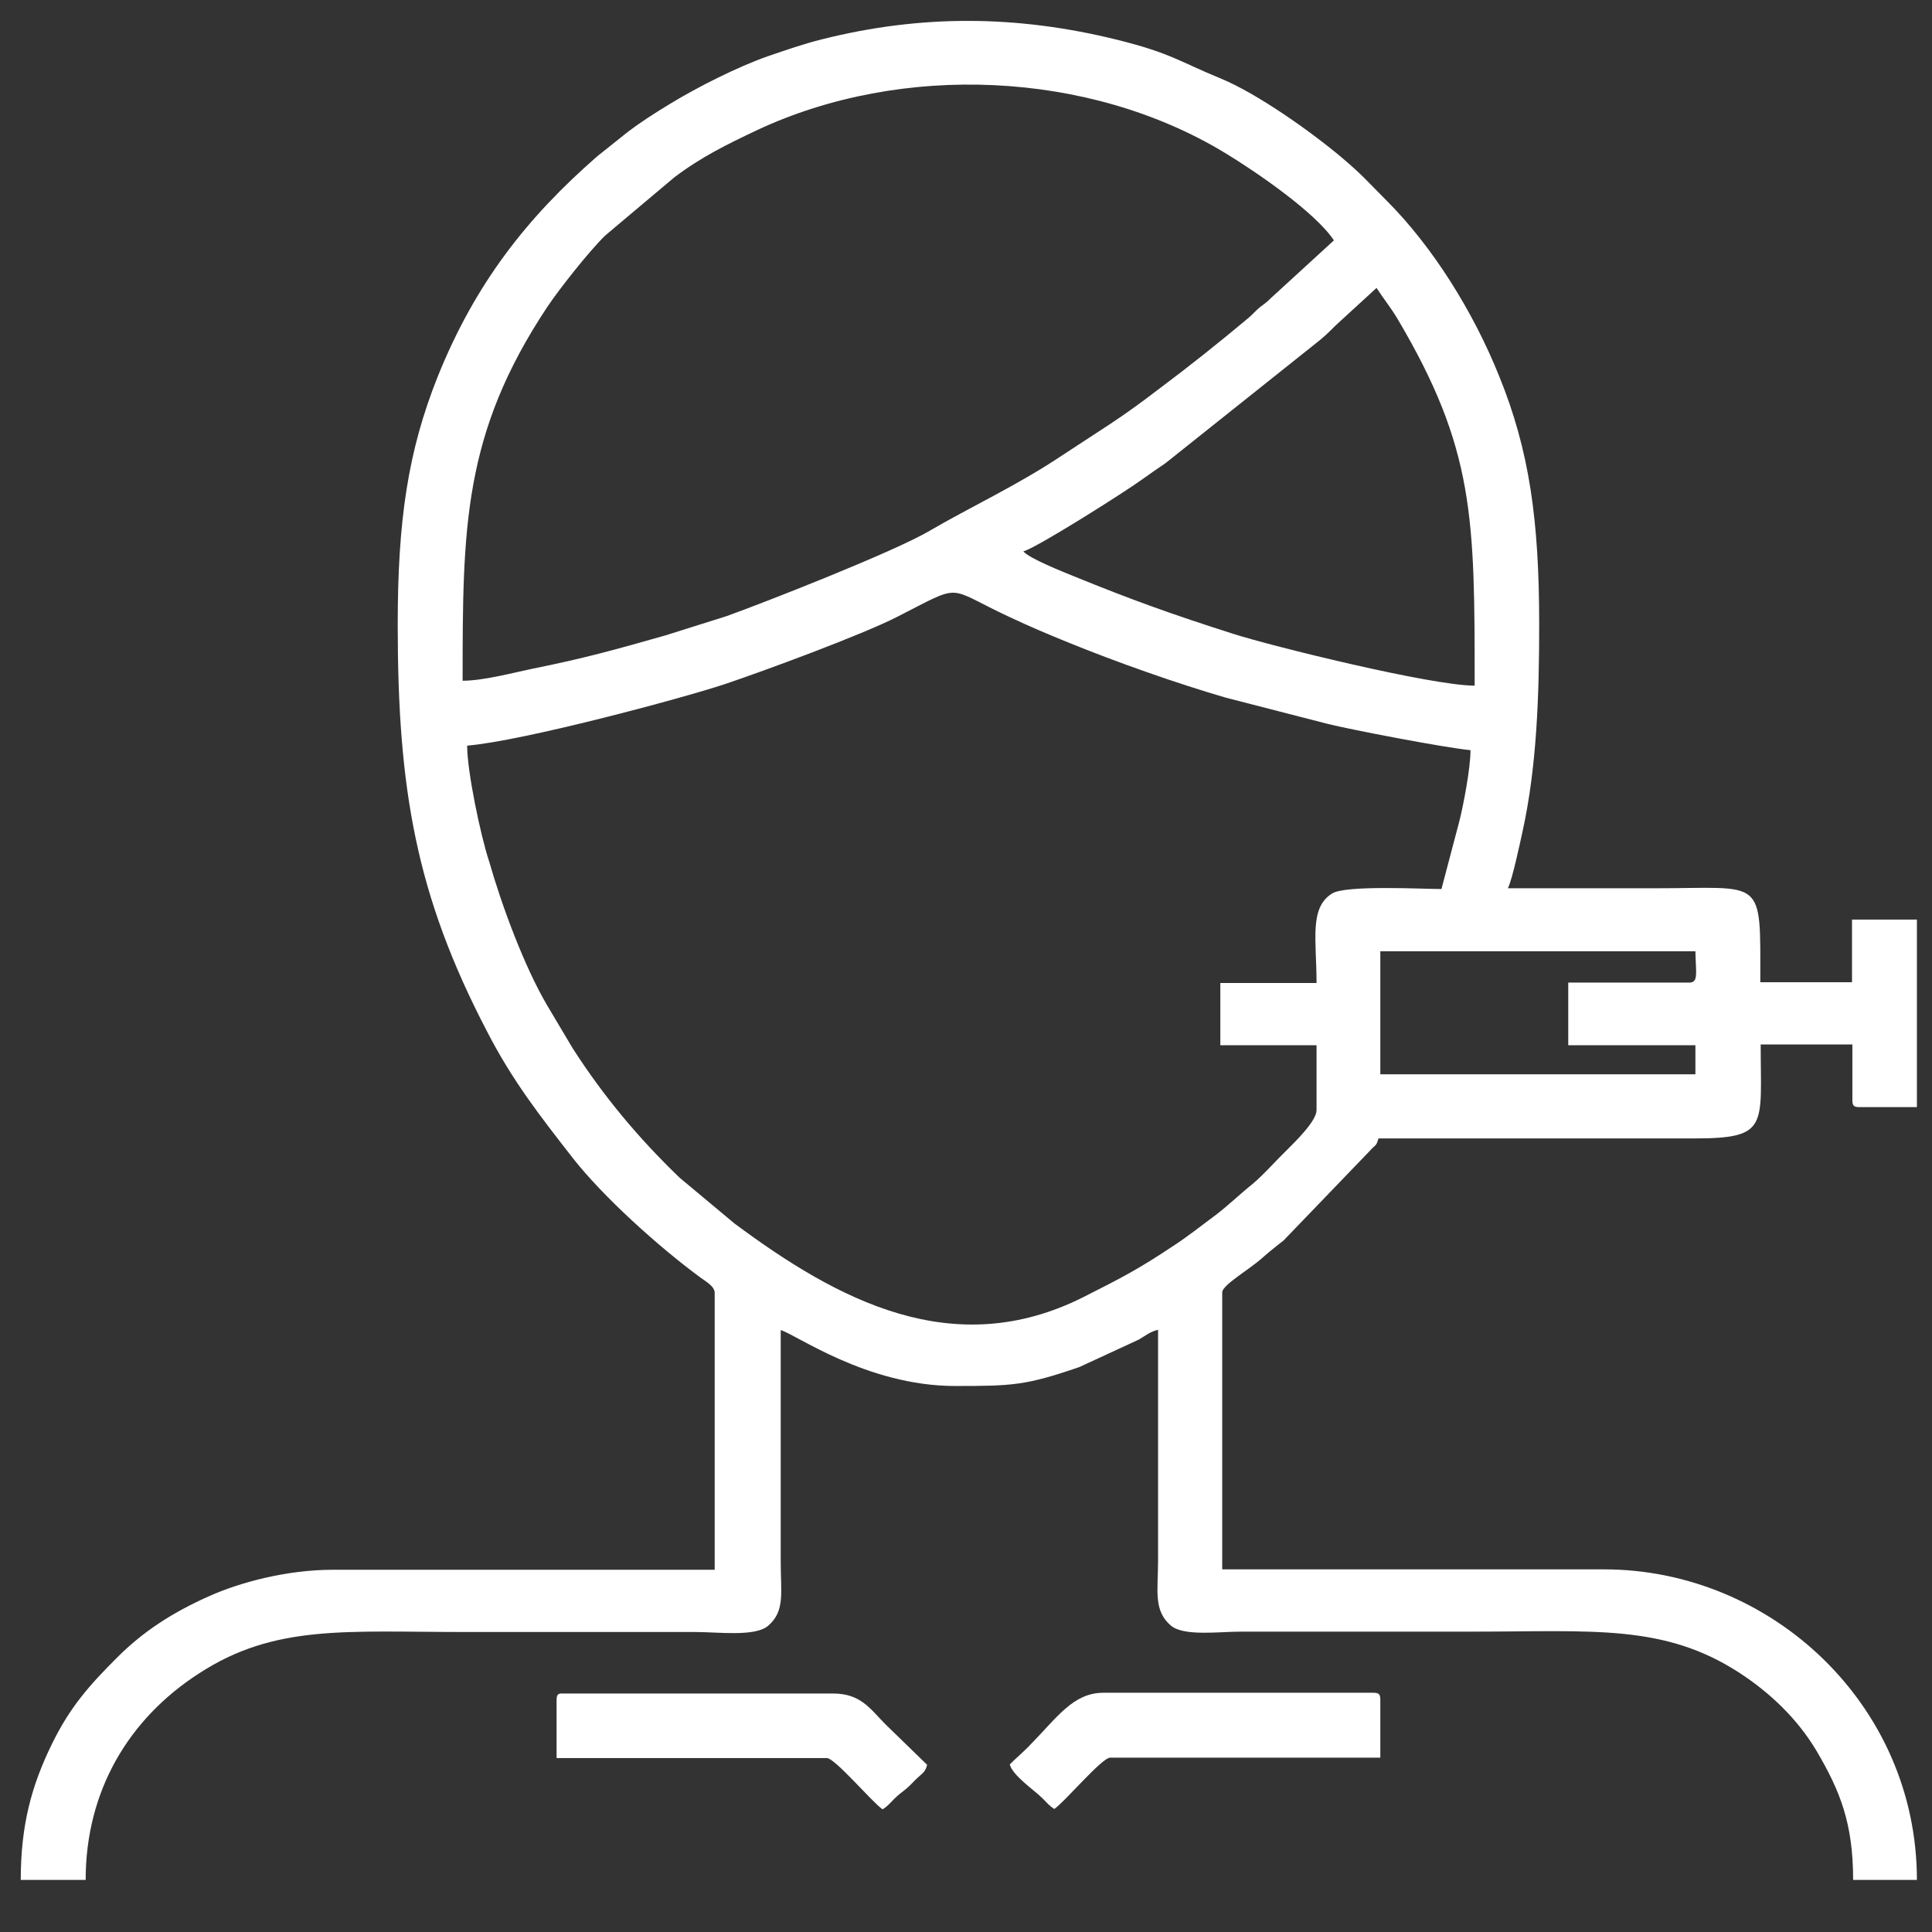 <?xml version="1.0" encoding="utf-8"?>
<!-- Generator: Adobe Illustrator 22.0.0, SVG Export Plug-In . SVG Version: 6.00 Build 0)  -->
<svg version="1.1" xmlns="http://www.w3.org/2000/svg" xmlns:xlink="http://www.w3.org/1999/xlink" x="0px" y="0px"
	 viewBox="0 0 512 512" style="enable-background:new 0 0 512 512;" xml:space="preserve">
<rect x="0" y="0" width="512" height="512" fill="#333333" stroke="none"/>
<style type="text/css">
	.st0{display:none;}
	.st1{display:inline;}
	.st2{fill:#ffffff;}
	.st3{fill-rule:evenodd;clip-rule:evenodd;fill:#ffffff;}
	.st4{fill-rule:evenodd;clip-rule:evenodd;fill:#ffffff;}
</style>
<g id="Layer_1" class="st0">
	<g class="st1">
		<g>
			<path class="st2" d="M224,264c0,2-8.5,8-24,8s-24-6-24-8h-16c0,13.7,17.2,24,40,24s40-10.3,40-24H224z"/>
		</g>
	</g>
	<g class="st1">
		<g>
			<path class="st2" d="M336,264c0,2-8.5,8-24,8s-24-6-24-8h-16c0,13.7,17.2,24,40,24s40-10.3,40-24H336z"/>
		</g>
	</g>
	<g class="st1">
		<g>
			<rect y="168" class="st2" width="24" height="16"/>
		</g>
	</g>
	<g class="st1">
		<g>
			<rect x="32" y="136" class="st2" width="16" height="16"/>
		</g>
	</g>
	<g class="st1">
		<g>
			<rect y="136" class="st2" width="16" height="16"/>
		</g>
	</g>
	<g class="st1">
		<g>
			<rect x="464" y="144" class="st2" width="16" height="16"/>
		</g>
	</g>
	<g class="st1">
		<g>
			<rect x="496" y="144" class="st2" width="16" height="16"/>
		</g>
	</g>
	<g class="st1">
		<g>
			<rect x="416" y="32" class="st2" width="16" height="16"/>
		</g>
	</g>
	<g class="st1">
		<g>
			<rect x="448" y="32" class="st2" width="16" height="16"/>
		</g>
	</g>
	<g class="st1">
		<g>
			<rect x="480" y="32" class="st2" width="16" height="16"/>
		</g>
	</g>
	<g class="st1">
		<g>
			<rect x="32" class="st2" width="16" height="16"/>
		</g>
	</g>
	<g class="st1">
		<g>
			<rect x="64" class="st2" width="16" height="16"/>
		</g>
	</g>
	<g class="st1">
		<g>
			<rect x="96" class="st2" width="16" height="16"/>
		</g>
	</g>
	<g class="st1">
		<g>
			<rect x="248" y="40" class="st2" width="16" height="16"/>
		</g>
	</g>
	<g class="st1">
		<g>
			<rect x="280" y="40" class="st2" width="16" height="16"/>
		</g>
	</g>
	<g class="st1">
		<g>
			<rect x="208" y="128" class="st2" width="16" height="16"/>
		</g>
	</g>
	<g class="st1">
		<g>
			<rect x="240" y="128" class="st2" width="16" height="16"/>
		</g>
	</g>
	<g class="st1">
		<g>
			<rect x="312" y="40" class="st2" width="16" height="16"/>
		</g>
	</g>
	<g class="st1">
		<g>
			<path class="st2" d="M509.7,498.3l-41.9-41.9c-10.6-10.6-24.6-16.4-39.6-16.4H360c-21.6,0-39.2-17.3-39.9-38.7
				c37.6-47.7,59.9-105.7,63.5-167.5l0.6-9.7H512v-16H385.2c0.9-16.6-1.3-32.8-6.4-48H448v-16h-75.7c-5.6-11.4-13-22-22-31.6
				C325.8,86.4,292.5,72,256.7,72c-31.7,0-61.4,11.3-84.9,32H40v16h116.6c-11.6,14.3-19.9,30.6-24.4,48H40v16h89.1
				c-1,7.9-1.4,16-0.9,24.2l1.5,25.5c3.6,61.3,25.5,118.8,62.5,166.3H192c0,22.1-17.9,40-40,40H83.9c-15,0-29,5.8-39.6,16.4
				l-42,41.9C0.8,499.8,0,501.9,0,504v8h16v-4.7l39.6-39.6c7.6-7.5,17.6-11.7,28.3-11.7H152c25.3,0,46.7-16.9,53.6-39.9
				c6.8,7.6,14,14.9,21.7,21.9c1.5,1.3,3.4,2.1,5.4,2.1h48c2,0,3.9-0.7,5.4-2.1c7.3-6.6,14.2-13.5,20.7-20.7
				C314,439.7,335.1,456,360,456h68.1c10.7,0,20.7,4.2,28.3,11.7l39.6,39.6v4.7h16v-8C512,501.9,511.2,499.8,509.7,498.3z
				 M277.6,424h-41.8C182,374,150,306.2,145.7,232.8l-1.5-25.5c-0.5-7.9-0.1-15.7,1-23.3h43.5l-10.3,10.3l11.3,11.3l29.7-29.7
				l-29.7-29.7l-11.3,11.3l10.3,10.3h-39.8c5-16.4,13.6-31.7,25.8-44.6c21.5-22.8,50.6-35.4,82-35.4s60.5,12.6,82,35.4
				c6,6.4,11.1,13.3,15.4,20.6h-54.7l10.3-10.3l-11.3-11.3L268.7,152l29.7,29.7l11.3-11.3L299.3,160h62.5
				c5.8,14.8,8.4,30.8,7.4,47.3v0.7h-37.8l10.3-10.3l-11.3-11.3L300.7,216l29.7,29.7l11.3-11.3L331.3,224h36.9l-0.5,8.8
				C363.4,306.2,331.4,374,277.6,424z"/>
		</g>
	</g>
</g>
<g id="Слой_2" class="st0">
	<g class="st1">
		<path class="st3" d="M50.3,368.5v-16.6c0-2.2,0.6-16.4,1.3-17.7c1.7-3.1,23.9-4.2,28.3-4.2c45.1,0,87,23.4,109.4,60.9
			c18,30.1,16.5,53.6,16.5,88.1H75.8c-1.8-7.8-12.6-33.6-16.9-51.1C54.5,410.6,50.3,389.7,50.3,368.5L50.3,368.5z M428.7,479.1
			H300.4c0-20.9-1.6-39.3,4-59.3c3.5-12.3,5.3-15.1,10.6-25.5c3.6-7.1,13.2-19.5,18.7-25.1c21.6-21.9,55.8-38,86.8-38
			c12.5,0,16.1-0.2,28.3,1.8c1.8,0.3,4.1,0.9,6,1.1c3.2,13.5,0.5,52.8-1.6,65.2c-6.3,38-10.6,42-21.1,74.1
			C431.3,475.6,430.9,479.1,428.7,479.1L428.7,479.1z M56.2,301.7l6.3-22.7c1.3-3.8,2.3-6.8,3.5-10.6c1.1-3.3,3.5-8,3.8-11
			c3.2,0,7.4,1.2,10.2,1.6c10.8,1.6,42.7,6.2,53,6.7l33.5,2.5c3.1,0.4,7.6,0.3,11.1,0.8l70.7,2c8.6,0,25.7,0.5,32.1-0.4
			c3.5-0.5,8-0.2,11.7-0.2l57.3-3c20.2-1,54.7-4.9,75.6-8.4c2.8-0.5,7.8-1.6,10.7-1.7c1.5,2.8,3,7.3,4.2,10.6l7,22.5
			c0.8,3.3,2.7,9.2,2.9,12.4c-6.7-0.6-11.5-1.8-20.1-1.8c-27.8,0-44.6,3.3-68.1,12.9c-8.1,3.4-8.4,3.9-14.7,7.2
			c-9.3,4.8-23.2,14.5-30,21.4c-3.8,3.9-4.3,3.6-7.4,7.4c-4.6,5.6-7.1,6.6-13.5,16c-5.2,7.6-14,20.3-15.9,28.5
			c-4-0.3-18.5-8.8-41.6-3.8c-5,1.1-8.4,2.8-12.8,3.8c-0.6-7.2-15.4-28.6-21.5-36.4c-0.9-1.1-1.1-1.2-1.9-2.2
			c-21.4-25.5-52.4-44.3-85.5-51.6c-8.7-1.9-19.1-3.9-29.3-3.8c-2.9,0-5.9-0.5-7.6-0.5L56.2,301.7z M115.4,32.6h274.9
			c0,3.5-1.4,8.1-2.1,11.5l-11.8,56.8c-0.8,4.2-1.5,7.1-2.1,11.5c-2.4,16.4-0.4,30,4.6,45.3c2.5,7.5,8.4,19.2,13.1,25.4
			c8.6,11.5,24.4,34.7,30.3,45.9l-37.4,5.2c-13.1,1.4-26.4,2.6-39.5,3.6l-20,1.2c-4.2,0-6.8,0.4-10.1,0.6c-3.4,0.2-7.3-0.3-10.6,0.1
			l-42.1,1.1c-36.8,0-65.8-1.2-101.7-3l-39-3.6c-6.2-0.6-12.8-1.5-18.9-2.3c-5.9-0.8-13.4-1.6-19-2.9c1.2-5,23.2-36.8,29.4-45.1
			c11.8-15.7,19.1-35.9,19.1-60.7c0-13.7-11.3-61.7-14.8-79.2C116.9,40.2,115.9,36.4,115.4,32.6L115.4,32.6z M79.9,16.7
			c0,3.5,9.7,48.5,10.5,52.1c2,8.7,3.4,17.4,5.4,25.9c5.7,24.1,8.3,40-3.3,63.5c-2.8,5.7-25.3,36.9-30.5,45.7c-2.4,4-4.9,7.9-6.9,12
			c-2.2,4.4-4.5,8.1-6.7,12.8l-5.9,13.1c-13.9,32.1-24.1,74.8-24.1,110.1c0,34.6,0.9,44.4,8,77.1c2.8,12.7,17.4,56.4,23,69.9
			c1.4,3.4,2.4,4.7,4.9,6.9c1.7,1.5,5.3,3.4,8.4,3.4h159.6c8.5,0,14.8-7.6,14.8-12.4c0-16.8,0.8-47.9-0.7-63.2
			c-0.3-3.2-1.1-6-1.1-9.5c8.7-4.6,17.7-6.2,27.5-3.3c3.8,1.1,6.4,2.9,7.9,3.3c-0.1,2.9-1.3,8.5-1.6,11.4
			c-1.5,11.7-0.8,46.3-0.8,59.6c0,6.9,7.3,14.2,14.2,14.2h159.6c12.2,0,14.3-10.5,16.9-18c9.7-27.8,19.3-50.7,24.4-80.9
			c7.4-44.3,5.3-83.1-5.4-126.4c-8.3-33.4-23.5-64.4-42.2-92.6c-16.2-24.4-37.3-44.4-29.4-80.4l16.7-79.6c1.1-5.5,2.4-9.4,2.4-15.3
			c0-6.9-7.3-13.6-14.2-13.6H94.1C87.2,2.5,79.9,9.9,79.9,16.7L79.9,16.7z"/>
		<path class="st3" d="M237.1,165.7c0,24.1,35.9,18.7,31.3-1.7c-0.9-4-1.7-5.1-4.3-7.6C253.9,146.2,237.1,154.3,237.1,165.7
			L237.1,165.7z"/>
	</g>
</g>
<g id="Слой_3">
	<g>
		<path class="st3" d="M447.6,260.4h-32V277h33.7v7.7h-83.5v-32.6h83.5C449.4,257.9,450.2,260.4,447.6,260.4L447.6,260.4z
			 M123.8,197.6c14.6-1.2,56.5-12.4,68.3-16.3c10.1-3.4,36.2-13,45.6-17.8c17.9-9.1,12.6-8,29.8,0c5.3,2.5,10.5,4.7,15.7,6.8
			c12.5,5.1,28.6,10.8,41.7,14.6l26.8,6.9c5.9,1.5,31.4,6.4,38,7c0,4.8-1.9,14.7-3,19l-4.7,17.8c-5,0-25.5-1.1-29,1.2
			c-6.1,3.8-4.1,12.4-4.1,23.7h-25.5V277h25.5v17.2c0,2.9-5.7,8.4-7.8,10.5c-2.9,2.8-6.3,6.7-9.2,9.1c-3.5,2.8-6.3,5.6-10,8.4
			c-3.8,2.8-7,5.4-11,8c-9.3,6.2-13.8,8.5-23.7,13.5c-34.5,17.4-65.2,0.9-92.6-19.5l-14.5-12.1c-10.9-10.5-20.2-21.6-28.4-34.4
			l-6.6-11.1c-6.1-10.3-12.1-26.5-15.5-38.4C127.4,221.6,123.8,204.5,123.8,197.6L123.8,197.6z M271.2,146.1
			c3.2-0.7,27.2-15.9,31.7-19.2c2.2-1.6,3.7-2.6,5.9-4.1L348.7,91c2.3-1.8,3.2-2.7,5.3-4.8l10.8-9.9c1.8,2.8,3.7,5.1,5.5,8.1
			c20.5,34.6,20.5,52.8,20.5,97.3c-11.5,0-53.9-10.5-63.9-13.7c-16.6-5.3-26.9-9-42.6-15.4C282.1,151.7,272.5,147.9,271.2,146.1
			L271.2,146.1z M122.6,180.4c0-40.5,0.1-65.4,22.4-99c3.2-4.8,11.1-14.8,15.4-19l18.3-15.4c7.3-5.5,13.9-8.7,21.9-12.5
			c38.4-18,88-15.8,124,6c8.4,5.1,24,15.8,28.9,23.2l-16.7,15.3c-1.3,1.3-1.6,1.4-2.9,2.4c-1.2,1-1.8,1.8-3.1,2.9
			c-8,6.7-15.8,12.9-24.1,19.1c-3.9,3-8.3,6.2-12.4,8.9L281,121c-11.4,7.6-24.1,13.5-34.7,19.7c-9.3,5.5-44,19.1-53.8,22.6
			l-16.2,5.1c-13.4,3.8-21.2,6-35.1,8.8C135.9,178.3,128.1,180.4,122.6,180.4L122.6,180.4z M105.4,165.6c0,43.4,4.8,71.6,23.7,107.8
			c6.7,13,13.9,22.2,22.7,33.5c8,10.2,22.5,23.3,33.6,31.5c1.3,1,4,2.4,4,4.2v73.4H88.3c-12.2,0-24.7,3.3-33.1,7.1
			c-9.4,4.2-17.2,9.2-24.1,16.1c-7.4,7.4-12.5,13.1-17.3,22.9c-5.5,11.2-8.3,21.7-8.3,36.1h17.2c0-23.6,11.4-42.7,30-54.7
			c20.1-13.1,38.9-11,70.7-11h61c5.9,0,15.6,1.3,19.1-1.6c4.6-3.9,3.4-8.8,3.4-16.8v-61.6c3.7,0.9,22.7,14.8,46.2,14.8
			c15.2,0,18.6-0.1,32.9-5l15.8-7.3c1.9-1.1,2.8-2,5.1-2.6v61c0,8.1-1.3,13.4,3.4,17.4c3.4,2.9,12.8,1.6,18.5,1.6
			c20.5,0,41,0,61.6,0c31.8,0,50.6-2.1,70.7,11c8.1,5.3,15.3,12.2,20.3,20.6c6.3,10.7,9.7,19.3,9.7,34.2H508
			c0-46.4-38.6-82.3-82.9-82.3H323.9v-73.4c0-2,7.3-6.1,10.8-9.3c1.8-1.6,3.6-3,5.5-4.5l22.9-23.8c1.4-1.6,1.6-1,2.2-3.2h83.5
			c20.1,0,17.8-3.2,17.8-24.9h24.3v14.8c0,1.4,0.4,1.8,1.8,1.8H508v-49.7h-17.2v16.6h-24.3c0-28.2,1.2-24.9-27.8-24.9
			c-13,0-26,0-39.1,0c1.2-2.4,3.2-11.9,3.9-15.1c3.8-17.2,4.4-36.3,4.4-54.8c0-27.7-2.6-46.1-10.6-65.8
			c-6.9-17.2-17.7-34.4-29.8-46.5c-5.4-5.4-6.2-6.6-12.1-11.6c-8.1-6.8-22.2-16.8-31.9-20.8c-11-4.5-13.1-6.7-27.6-10.3
			c-26.4-6.5-51.7-6.7-78-0.1c-5.2,1.3-9.4,2.8-14.4,4.5c-8,2.8-18.7,8.2-25.9,12.6c-4.1,2.5-7.6,4.7-11.4,7.6l-7.9,6.3
			c-18.7,16.3-32.4,33.8-42.3,58.4C108.1,119.6,105.4,137.9,105.4,165.6L105.4,165.6z"/>
		<path class="st3" d="M147.5,450.5v15.4h71.6c2.2,0,12,11.7,14.8,13.6c1.4-0.9,1.9-1.6,3.1-2.8c1.4-1.4,1.8-1.5,3.2-2.7
			c1.2-1,1.9-1.9,3-2.9c1.4-1.3,2-1.5,2.5-3.4l-11.1-10.8c-3.9-3.9-6.4-8.1-13.8-8.1h-71.6C147.9,448.7,147.5,449.1,147.5,450.5
			L147.5,450.5z"/>
		<path class="st3" d="M267.6,467.6c0.8,3,6.5,6.8,8.7,9c1.2,1.2,1.7,1.9,3.1,2.8c2.8-1.9,12.6-13.6,14.8-13.6h71.6v-15.4
			c0-1.4-0.4-1.8-1.8-1.8h-71.6c-8,0-12.3,6.6-19.1,13.5C272.1,463.5,268.4,466.7,267.6,467.6L267.6,467.6z"/>
	</g>
</g>
<g id="Слой_4" class="st0">
	<g class="st1">
		<path class="st4" d="M27.9,273.2c0-12.7,6.8-36.3,15.7-46.5c0,18-0.9,91.2,1.1,105.9c1.4,9.8,4.6,20,8.4,27.5
			c8.3,16.4,16.8,27.6,32.5,38.7c2,1.4,3,2.2,5.4,3.6l11.8,6.1c37.7,16.8,80.6,7.5,109.6-21.3l3.3-3.4
			c12.5-14.8,20.3-29.4,23.6-49.8c2.4-14.7,1.6-74.8,1.5-96.5c0-4.5-0.6-5.3,1.1-7.8c1.7,0.6,0.5-0.8,3.2,4.1c1,1.9,1.7,2.6,2.6,4.7
			c4.9,11.6,8.8,22.7,8.8,36.6v206.7H27.9V273.2z M85.6,376.3l9.5-6.2c20.3-12.2,35.5-10.6,58.3-10.6c12.3,0,26.6,5,36.2,10.9
			c2.8,1.7,7.6,4.6,9.2,7.1c-1.5,1-3.4,2.7-4.9,4c-4.1,3.6-12.4,8.8-17.5,11.1c-26.8,12-56.1,9.2-80.4-6.9l-9.4-7.5
			C85.2,376.5,86.2,377.4,85.6,376.3L85.6,376.3z M162.3,309.6c-13,0-25.6-12-31.9-22.4c-2.3-3.7-4.5-7.8-4.5-13.4
			c0-2.6,16.6-15,20.2-17.4c5.5-3.6,18.3-10.5,26.3-11.2l18.5,17.4c-1.9,8.2-1.3,6.2-4.4,14.1c-4.3,10.8-11.7,19.8-19.3,28.3
			C166.1,306.3,164.2,309.6,162.3,309.6L162.3,309.6z M109.1,274.9c0,22.6,30.5,51.5,49.3,51.5c7.2,0,11.1,0.4,17.2-5.7
			c1.6-1.6,2.8-2.7,4-4.4c3.1-4.1,6.7-7.4,11.7-14.6c7.7-10.8,13.1-22.3,15.8-36.3c0.7-3.3,4.4-6.1,7.9-9.5c2.4-2.4,6.4-6.9,8.8-8.5
			c0,21.9,0,43.7,0,65.6c0,11.6-1,19.7-3.6,28.9c-1.4,5.1-7.9,19.8-11,22.1c-4.1-2.8-4.8-4.1-11.5-8.1c-3.7-2.3-8.9-4.9-13-6.6
			c-19.2-7.7-32.3-6.6-52.7-6.6c-12,0-24.1,3.2-32.6,6.6c-16.8,6.8-18.4,11.1-25.1,14.7c-7.2-10.8-14-26.8-14-44.8V211.6
			c0-40.4,33.1-73.4,74.5-73.4c23.3,0,38.6,0,57.7,13.5c5.6,4,10.3,8.5,14.7,13.9c3.1,3.8,9.3,12.9,10.5,18.1
			c-2.5,1.7-14.8,14.5-18.6,18.3L174,226.6c-1.9,2-1,1.5-4.2,2c-17.2,2.8-39.9,16.7-52.4,29.4C113,262.4,109.1,266.2,109.1,274.9
			L109.1,274.9z M199.3,248L188,236.4c2.3-3.3,10.2-9.9,14.3-14c7.2-7.2,26.7-27.3,33.2-32.9c7.3-6.2,28.4-28.5,37.1-36.9l7.3-6.7
			c4.4-4.4,18.7-19.3,21.4-21.2l11.3,11.1c-2.2,3.2-90.4,89.6-98.8,98C210.3,237.3,202.6,245.8,199.3,248L199.3,248z M355,150
			c-3.6,0-4.1-0.1-6.9-2.7c-10.3-9.4-19.5-19-29.4-28.9l-28.8-28.8c-6.8-6.7,0.6-12.6,3.9-16l48.3-48.1c1.8-1.4,2.7-1.7,6.2-1.7
			l136.7,0c-2.1,3.2-28.6,28.3-32.1,31.8c-10.2,10.2-26.1,26.8-35.8,35.9c-1.6,1.5-2.6,2-4.2,3.6l-24.1,24.1
			c-5.9,5.9-14.1,14.6-20.1,19.6C364.4,142.5,359.5,150,355,150L355,150z M270.4,82.2c0,18.9,12.1,21.3,18.5,30.8l-43.8,43.5
			c-4.4,4.4-10.1,10.9-15,14.2c-2.3-10-21.3-29.1-31.5-35.1c-9.1-5.4-12.2-7.1-22.7-10.3c-12.6-3.9-24.7-3.8-38.7-3.8
			c-23.3,0-39.8,6.4-53.8,15.7c-19,12.7-33.9,34.8-37.9,57.3c-1.8,10-1.4,4.2-10.5,15.8c-13.6,17.3-23.8,40-23.8,63.1v210.7
			c0,6.9,7.7,14.6,14.6,14.6h231.9c5.2,0,8.8-2.4,11.4-5.4c2.3-2.5,4.3-6.3,4.3-9.8V275.5c0-17.5-6-37.7-14.7-52
			c-1.3-2.2-2.7-4.1-3.8-6.3c2.7-4,21.4-21.2,26.2-25.9l43.8-43c3.5,2.3,8.1,8.2,11.6,11.3c10.1,9,23.9,9.9,34.2,0.9
			c11.7-10.2,31.4-30.8,43.1-42.6l9.2-8.7c3.2-3.2,6-6,9.2-9.2c4.7-4.7,26.9-27.4,31.6-31.1c1.7-1.3,3.2-3.1,4.8-4.7l27.2-27.2
			c5.5-5.5,6.6-7.1,6.6-15.3c0-6.9-7.7-14.6-14.6-14.6H345.5c-10.4,0-17.6,8.9-23.1,14.4l-37.5,37.5
			C279.3,64.7,270.4,71.6,270.4,82.2L270.4,82.2z"/>
	</g>
</g>
<g id="Слой_5" class="st0">
	<g class="st1">
		<path class="st4" d="M317.6,241.8h138.8v238H317.6V241.8z M224.1,129h62.3v350.8h-62.3V129z M54.1,241.8h138.8v238H54.1V241.8z
			 M317.6,129h157v82.8h-157V129z M36,129h157v82.8H36V129z M146.5,66.1c0-20.5,23.8-34.3,41.9-26.1c7.6,3.4,10.4,7.3,15.2,13.7
			c5.3,7.1,7.1,10.5,11.5,17.4c2,3.1,3.7,6.1,5.5,9.2L230.9,99c-18.9,0-38.3-1.2-54.5-3.9c-11.6-1.9-22.4-5.4-27.3-16.9
			C147.7,75,146.5,70.4,146.5,66.1L146.5,66.1z M279.6,99c0.9-1.7,1.5-2.5,2.5-4.3c0.9-1.8,1.5-3.2,2.5-4.9c4.9-8.8,10.5-18.7,16-27
			c1.9-2.8,3.7-5.5,5.8-8.3c1.1-1.5,2-2.8,3.1-4.2c4-4.9,5.5-6.7,11.8-9.8c11-5.4,25.5-1.9,33.5,5.4c11.5,10.6,12.5,28.6,0.6,40.5
			c-5.7,5.7-11.4,7.1-20.8,8.6C318.1,97.7,298.7,99,279.6,99L279.6,99z M115.3,66.1c0,9.1,2.4,18.7,6.2,26.1c1.2,2.3,2.7,4.4,4,6.8
			H4.8v142.8h18.1v267.5h464.7V241.8h18.1V99H385c5.5-10.5,10.2-17.3,10.2-32.3c0-20.1-11.1-37.9-25.3-47.3
			c-24.2-16-57.5-15.4-77.7,4.9c-11.5,11.5-14.4,17.5-23.4,31l-8.3,14.3c-1.3,2.3-4.1,6.6-4.7,8.9h-1.1c-0.6-2.3-3.4-6.6-4.7-8.9
			l-8.3-14.3c-9.5-14.4-18.3-29.8-33.5-39C171.2-6.1,115.3,18.9,115.3,66.1L115.3,66.1z"/>
	</g>
</g>
</svg>
